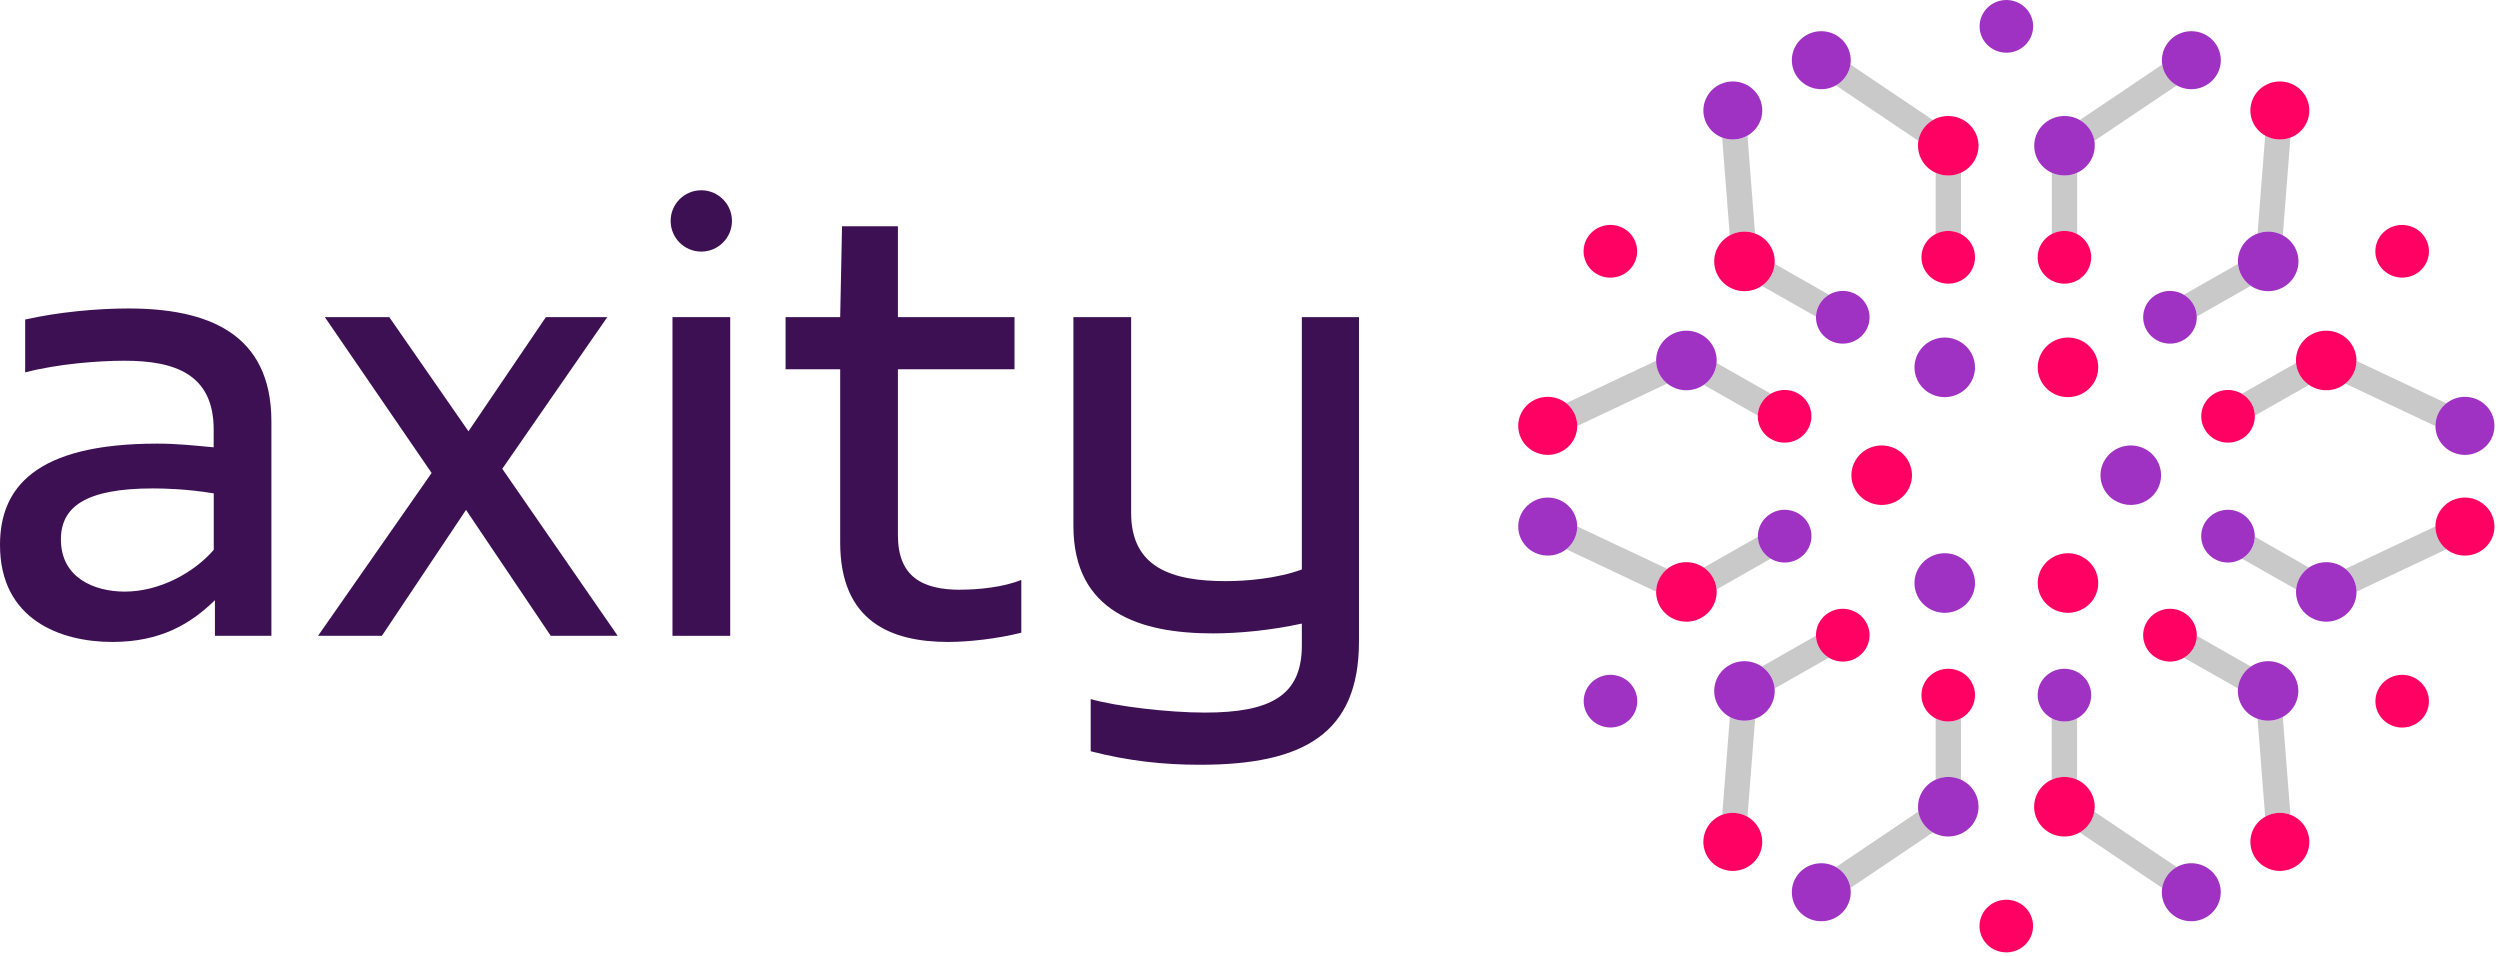 <svg width="298" height="114" viewBox="0 0 298 114" fill="none" xmlns="http://www.w3.org/2000/svg">
<g clip-path="url(#clip0_4_3)">
<path d="M15.3 36.77C11.5 36.77 6.88 37.21 3 38.09V44.39C6.88 43.37 11.71 43 14.86 43C20.86 43 25.47 44.61 25.47 51.2V53.32C23.06 53.1 21.15 52.88 18.74 52.88C4.1 52.88 0 58.22 0 64.96C0 73.89 7.25 76.52 13.39 76.52C19.1 76.52 22.69 74.4 25.62 71.54V75.79H32.35V50.24C32.35 39.7 24.73 36.77 15.3 36.77ZM25.48 65.54C23.14 68.25 19.04 70.52 14.87 70.52C11.28 70.52 7.26 68.91 7.26 64.3C7.26 60.42 10.19 58.22 18.24 58.22C19.63 58.22 22.34 58.29 25.48 58.81V65.54Z" fill="#3C1053"/>
<path d="M59.87 55.88L72.39 37.8H65.07L55.84 51.41L46.4 37.8H38.72L51.45 56.38L37.91 75.79H45.52L55.55 60.78L65.65 75.79H73.63L59.87 55.88Z" fill="#3C1053"/>
<path d="M87.04 37.8H80.16V75.79H87.04V37.8Z" fill="#3C1053"/>
<path d="M114.49 70.3C109.95 70.3 107.03 68.76 107.03 63.78V44.02H120.93V37.8H107.03V26.97H100.37L100.15 37.8H93.64V44.02H100.15V64.66C100.15 74.1 106.22 76.52 113.03 76.52C115.45 76.52 118.81 76.15 121.74 75.42V69.12C119.62 70 116.61 70.29 114.49 70.29" fill="#3C1053"/>
<path d="M155.18 37.8V67.88C152.18 68.98 148.52 69.27 146.1 69.27C139.67 69.27 134.83 67.65 134.83 61.15V37.8H127.95V62.68C127.95 73 135.94 75.5 144.57 75.5C147.72 75.5 151.52 75.13 155.18 74.33V76.96C155.18 82.97 151.37 84.94 143.62 84.94C139.3 84.94 133.08 84.21 130.01 83.33V89.55C134.54 90.72 138.71 91.16 143.03 91.16C155.33 91.16 161.99 87.5 161.99 76.45V37.8H155.18Z" fill="#3C1053"/>
<path d="M87.25 26.33C87.25 28.35 85.61 29.99 83.59 29.99C81.57 29.99 79.94 28.35 79.94 26.33C79.94 24.31 81.58 22.68 83.59 22.68C85.6 22.68 87.25 24.32 87.25 26.33Z" fill="#3C1053"/>
<path d="M259.47 10.18L249.63 16.8C249.46 15.73 248.81 14.83 247.91 14.31L257.74 7.69C257.9 8.76 258.56 9.66 259.48 10.17" fill="#C9C9C9"/>
<path d="M291.63 48.07C290.78 48.74 290.3 49.76 290.3 50.79L279.57 45.73C280.41 45.05 280.88 44.04 280.88 43.01L291.62 48.08L291.63 48.07Z" fill="#C9C9C9"/>
<path d="M273.02 97.13C272.02 96.74 270.91 96.85 270.01 97.36L269.1 85.69C270.11 86.07 271.21 85.96 272.11 85.46L273.02 97.12V97.13Z" fill="#C9C9C9"/>
<path d="M230.41 99.22L220.58 105.84C220.41 104.77 219.76 103.87 218.84 103.36L228.67 96.74C228.85 97.81 229.5 98.7 230.4 99.22" fill="#C9C9C9"/>
<path d="M188.01 62.75L198.74 67.81C197.9 68.49 197.43 69.5 197.42 70.53L186.68 65.46C187.54 64.79 188 63.77 188 62.74" fill="#C9C9C9"/>
<path d="M206.19 28.07L205.28 16.4C206.29 16.79 207.4 16.67 208.3 16.17L209.2 27.83C208.19 27.46 207.08 27.56 206.18 28.07" fill="#C9C9C9"/>
<path d="M230.4 14.31C229.5 14.83 228.84 15.72 228.67 16.79L218.83 10.17C219.75 9.66 220.41 8.76 220.57 7.69L230.4 14.31Z" fill="#C9C9C9"/>
<path d="M198.74 45.71L188.01 50.78C188.01 49.75 187.55 48.73 186.68 48.06L197.42 43C197.43 44.03 197.89 45.03 198.74 45.71Z" fill="#C9C9C9"/>
<path d="M209.21 85.69L208.3 97.36C207.4 96.85 206.29 96.75 205.29 97.13L206.2 85.46C207.1 85.96 208.21 86.07 209.22 85.69" fill="#C9C9C9"/>
<path d="M259.47 103.35C258.56 103.86 257.89 104.76 257.73 105.84L247.9 99.22C248.8 98.7 249.46 97.8 249.62 96.73L259.46 103.35H259.47Z" fill="#C9C9C9"/>
<path d="M291.63 65.46L280.89 70.53C280.89 69.5 280.42 68.49 279.57 67.81L290.31 62.74C290.31 63.78 290.77 64.79 291.63 65.46Z" fill="#C9C9C9"/>
<path d="M273.02 16.4L272.11 28.07C271.21 27.57 270.1 27.47 269.1 27.83L270.01 16.17C270.91 16.68 272.02 16.79 273.02 16.4Z" fill="#C9C9C9"/>
<path d="M246.2 20.92C246.7 20.9 247.17 20.79 247.6 20.59V27.91C247.12 27.66 246.57 27.52 245.99 27.54C245.48 27.56 245 27.69 244.58 27.91V20.59C245.07 20.83 245.62 20.94 246.21 20.93" fill="#C9C9C9"/>
<path d="M275.23 45.88L268.78 49.54C268.78 49 268.61 48.45 268.3 47.96C268.02 47.52 267.66 47.18 267.24 46.93L273.7 43.26C273.74 43.8 273.91 44.35 274.22 44.84C274.49 45.26 274.83 45.61 275.22 45.88" fill="#C9C9C9"/>
<path d="M268.3 79.46C267.84 79.77 267.46 80.19 267.18 80.7C266.95 81.14 266.8 81.6 266.77 82.06L260.32 78.4C260.79 78.11 261.19 77.71 261.47 77.19C261.71 76.74 261.84 76.26 261.85 75.78L268.3 79.45V79.46Z" fill="#C9C9C9"/>
<path d="M233.75 85.62V92.95C233.26 92.72 232.7 92.59 232.12 92.61C231.62 92.63 231.16 92.75 230.73 92.94V85.63C231.2 85.88 231.75 86.02 232.33 86C232.84 85.98 233.33 85.85 233.75 85.62Z" fill="#C9C9C9"/>
<path d="M211.07 66.59L204.62 70.26C204.58 69.72 204.41 69.18 204.1 68.69C203.83 68.27 203.49 67.92 203.1 67.65L209.55 63.98C209.56 64.52 209.72 65.07 210.03 65.56C210.3 65.99 210.66 66.34 211.08 66.59" fill="#C9C9C9"/>
<path d="M218 35.13C217.53 35.41 217.12 35.82 216.85 36.33C216.61 36.78 216.48 37.26 216.47 37.74L210.02 34.08C210.47 33.77 210.86 33.36 211.14 32.85C211.38 32.41 211.51 31.93 211.56 31.46L218.01 35.13H218Z" fill="#C9C9C9"/>
<path d="M233.75 20.58V27.9C233.33 27.68 232.84 27.54 232.33 27.53C231.75 27.51 231.2 27.65 230.73 27.9V20.59C231.16 20.78 231.63 20.9 232.12 20.91C232.71 20.93 233.26 20.81 233.75 20.57" fill="#C9C9C9"/>
<path d="M211.07 46.93C210.65 47.19 210.29 47.53 210.02 47.96C209.71 48.45 209.55 49 209.54 49.54L203.1 45.88C203.49 45.61 203.83 45.27 204.1 44.84C204.41 44.35 204.58 43.81 204.62 43.27L211.07 46.93Z" fill="#C9C9C9"/>
<path d="M217.99 78.4L211.54 82.06C211.5 81.6 211.37 81.13 211.13 80.69C210.85 80.18 210.47 79.76 210.01 79.45L216.46 75.78C216.47 76.26 216.6 76.74 216.84 77.19C217.11 77.7 217.51 78.11 217.99 78.4Z" fill="#C9C9C9"/>
<path d="M247.59 85.62V92.94C247.16 92.74 246.69 92.63 246.19 92.61C245.61 92.59 245.06 92.71 244.56 92.94V85.62C244.98 85.84 245.46 85.98 245.97 85.99C246.55 86.01 247.1 85.87 247.58 85.62" fill="#C9C9C9"/>
<path d="M268.78 63.98L275.22 67.65C274.83 67.91 274.49 68.26 274.22 68.68C273.91 69.17 273.74 69.72 273.7 70.26L267.24 66.59C267.66 66.35 268.03 66 268.3 65.56C268.61 65.07 268.77 64.52 268.78 63.98Z" fill="#C9C9C9"/>
<path d="M268.3 34.07L261.85 37.73C261.84 37.26 261.71 36.77 261.47 36.33C261.19 35.81 260.79 35.41 260.32 35.13L266.77 31.46C266.81 31.93 266.95 32.4 267.19 32.84C267.47 33.35 267.85 33.76 268.31 34.07" fill="#C9C9C9"/>
<path d="M249.27 30.57C249.32 32.3 247.94 33.76 246.18 33.81C244.42 33.87 242.94 32.51 242.89 30.77C242.84 29.03 244.22 27.58 245.98 27.53C247.74 27.47 249.21 28.83 249.27 30.57Z" fill="#FF0063"/>
<path d="M267.26 52.29C265.76 53.21 263.79 52.75 262.87 51.28C261.94 49.8 262.4 47.87 263.9 46.95C265.39 46.04 267.36 46.5 268.3 47.97C269.23 49.44 268.76 51.38 267.27 52.29" fill="#FF0063"/>
<path d="M257.15 78.48C255.59 77.66 255.01 75.75 255.85 74.23C256.68 72.7 258.62 72.12 260.17 72.94C261.73 73.76 262.31 75.67 261.48 77.2C260.65 78.73 258.71 79.31 257.16 78.49" fill="#FF0063"/>
<path d="M229.04 82.96C228.98 81.22 230.37 79.77 232.13 79.72C233.89 79.66 235.37 81.02 235.42 82.76C235.47 84.49 234.1 85.95 232.33 86C230.57 86.06 229.09 84.7 229.04 82.96Z" fill="#FF0063"/>
<path d="M229.04 30.57C228.98 32.3 230.37 33.76 232.13 33.81C233.89 33.87 235.37 32.51 235.42 30.77C235.48 29.03 234.1 27.58 232.33 27.53C230.57 27.47 229.09 28.83 229.04 30.57Z" fill="#FF0063"/>
<path d="M211.04 52.29C212.54 53.21 214.51 52.75 215.44 51.28C216.37 49.8 215.91 47.87 214.41 46.95C212.91 46.04 210.94 46.5 210.01 47.97C209.08 49.44 209.54 51.38 211.03 52.29" fill="#FF0063"/>
<path d="M221.17 78.48C222.72 77.66 223.31 75.75 222.47 74.23C221.63 72.7 219.7 72.12 218.15 72.94C216.59 73.76 216.01 75.67 216.85 77.2C217.68 78.73 219.62 79.31 221.17 78.49" fill="#FF0063"/>
<path d="M279.19 45.99C277.5 47.02 275.28 46.5 274.22 44.84C273.17 43.17 273.69 40.98 275.38 39.95C277.08 38.92 279.3 39.43 280.35 41.1C281.39 42.77 280.88 44.95 279.18 45.99" fill="#FF0063"/>
<path d="M199.13 67.54C200.82 66.51 203.04 67.03 204.09 68.69C205.14 70.36 204.61 72.55 202.92 73.57C201.22 74.61 199.01 74.09 197.95 72.43C196.9 70.77 197.43 68.58 199.12 67.54" fill="#FF0063"/>
<path d="M209.65 28.03C211.4 28.96 212.06 31.11 211.12 32.84C210.18 34.57 207.99 35.21 206.24 34.29C204.48 33.36 203.82 31.21 204.76 29.48C205.7 27.76 207.89 27.1 209.64 28.03" fill="#FF0063"/>
<path d="M228.63 17.26C228.57 19.22 230.13 20.85 232.12 20.92C234.11 20.98 235.77 19.44 235.84 17.49C235.9 15.53 234.33 13.89 232.34 13.83C230.35 13.76 228.68 15.3 228.62 17.27" fill="#FF0063"/>
<path d="M249.69 96.27C249.75 94.32 248.19 92.68 246.19 92.61C244.2 92.55 242.54 94.09 242.47 96.05C242.41 98.01 243.97 99.65 245.96 99.71C247.95 99.78 249.62 98.24 249.68 96.27" fill="#FF0063"/>
<path d="M270.1 103.4C268.39 102.5 267.75 100.4 268.66 98.72C269.58 97.04 271.71 96.4 273.42 97.3C275.13 98.21 275.77 100.31 274.86 101.99C273.94 103.67 271.81 104.31 270.1 103.4Z" fill="#FF0063"/>
<path d="M190.28 32.63C191.78 33.54 193.75 33.08 194.67 31.61C195.6 30.14 195.14 28.2 193.64 27.28C192.15 26.37 190.17 26.82 189.24 28.3C188.31 29.77 188.78 31.71 190.27 32.63" fill="#FF0063"/>
<path d="M182.64 53.7C184.29 54.71 186.45 54.21 187.48 52.59C188.5 50.96 187.99 48.83 186.35 47.82C184.69 46.82 182.53 47.31 181.5 48.94C180.48 50.56 180.98 52.7 182.64 53.7Z" fill="#FF0063"/>
<path d="M208.21 103.4C209.92 102.5 210.56 100.4 209.64 98.72C208.73 97.04 206.59 96.4 204.89 97.3C203.18 98.21 202.54 100.31 203.46 101.99C204.37 103.67 206.5 104.31 208.21 103.4Z" fill="#FF0063"/>
<path d="M242.34 110.49C242.4 108.75 241.02 107.3 239.25 107.25C237.49 107.19 236.02 108.55 235.96 110.29C235.91 112.02 237.28 113.47 239.05 113.52C240.81 113.58 242.29 112.22 242.34 110.48" fill="#FF0063"/>
<path d="M288.02 80.91C286.52 80 284.56 80.45 283.63 81.93C282.7 83.41 283.16 85.34 284.66 86.25C286.15 87.17 288.12 86.71 289.05 85.24C289.98 83.77 289.52 81.83 288.02 80.92" fill="#FF0063"/>
<path d="M295.67 59.83C294.02 58.82 291.86 59.32 290.83 60.94C289.81 62.57 290.32 64.7 291.96 65.71C293.61 66.71 295.78 66.22 296.81 64.59C297.83 62.97 297.33 60.84 295.67 59.84" fill="#FF0063"/>
<path d="M284.83 27.18C283.27 28 282.69 29.91 283.52 31.44C284.36 32.96 286.29 33.54 287.85 32.72C289.4 31.9 289.99 30 289.15 28.47C288.32 26.95 286.38 26.37 284.83 27.18Z" fill="#FF0063"/>
<path d="M270.1 10.12C268.39 11.02 267.75 13.12 268.66 14.8C269.58 16.48 271.71 17.12 273.42 16.22C275.13 15.32 275.77 13.22 274.86 11.54C273.94 9.85 271.81 9.22 270.1 10.12Z" fill="#FF0063"/>
<path d="M244.6 46.81C246.29 47.84 248.51 47.32 249.57 45.66C250.62 43.99 250.09 41.8 248.4 40.77C246.71 39.73 244.49 40.25 243.44 41.92C242.39 43.59 242.91 45.77 244.6 46.81Z" fill="#FF0063"/>
<path d="M244.6 72.52C246.29 73.55 248.51 73.03 249.57 71.37C250.62 69.7 250.09 67.51 248.4 66.48C246.71 65.44 244.49 65.96 243.44 67.63C242.39 69.3 242.91 71.48 244.6 72.52Z" fill="#FF0063"/>
<path d="M222.41 59.66C224.1 60.69 226.32 60.17 227.37 58.52C228.42 56.85 227.89 54.66 226.2 53.63C224.51 52.6 222.29 53.11 221.23 54.78C220.18 56.45 220.7 58.63 222.4 59.67" fill="#FF0063"/>
<path d="M257.15 35.05C255.59 35.88 255.01 37.78 255.85 39.31C256.68 40.83 258.62 41.41 260.17 40.59C261.73 39.77 262.31 37.86 261.48 36.34C260.65 34.81 258.71 34.23 257.16 35.05" fill="#A032C3"/>
<path d="M211.05 61.24C212.55 60.32 214.52 60.78 215.45 62.25C216.38 63.73 215.91 65.66 214.42 66.58C212.92 67.5 210.95 67.04 210.02 65.57C209.09 64.1 209.55 62.16 211.05 61.25" fill="#A032C3"/>
<path d="M221.17 35.05C222.72 35.88 223.31 37.78 222.47 39.31C221.63 40.83 219.7 41.41 218.15 40.59C216.59 39.77 216.01 37.86 216.85 36.34C217.68 34.81 219.62 34.23 221.17 35.05Z" fill="#A032C3"/>
<path d="M249.27 82.96C249.32 81.22 247.94 79.77 246.18 79.72C244.42 79.66 242.94 81.02 242.89 82.76C242.84 84.49 244.22 85.95 245.98 86C247.74 86.06 249.21 84.7 249.27 82.96Z" fill="#A032C3"/>
<path d="M267.26 61.24C265.76 60.32 263.79 60.78 262.86 62.25C261.93 63.73 262.4 65.66 263.89 66.58C265.38 67.5 267.35 67.04 268.29 65.57C269.22 64.1 268.75 62.16 267.26 61.25" fill="#A032C3"/>
<path d="M249.69 17.26C249.75 19.22 248.19 20.85 246.2 20.92C244.21 20.98 242.54 19.44 242.48 17.49C242.42 15.53 243.98 13.89 245.98 13.83C247.97 13.76 249.64 15.3 249.7 17.27" fill="#A032C3"/>
<path d="M268.66 85.49C266.9 84.57 266.24 82.42 267.18 80.69C268.12 78.96 270.31 78.31 272.06 79.23C273.81 80.16 274.48 82.31 273.53 84.04C272.59 85.76 270.41 86.42 268.65 85.48" fill="#A032C3"/>
<path d="M228.63 96.27C228.57 94.32 230.13 92.68 232.12 92.61C234.11 92.55 235.78 94.09 235.84 96.05C235.9 98.01 234.33 99.65 232.34 99.71C230.36 99.78 228.68 98.24 228.62 96.27" fill="#A032C3"/>
<path d="M199.13 45.99C200.82 47.02 203.04 46.5 204.09 44.84C205.14 43.17 204.61 40.98 202.92 39.95C201.22 38.92 199.01 39.43 197.95 41.1C196.9 42.77 197.42 44.95 199.12 45.99" fill="#A032C3"/>
<path d="M209.65 85.49C211.4 84.57 212.06 82.42 211.12 80.69C210.18 78.96 207.99 78.31 206.24 79.23C204.48 80.16 203.82 82.31 204.76 84.04C205.71 85.76 207.89 86.42 209.65 85.48" fill="#A032C3"/>
<path d="M279.19 67.54C277.5 66.51 275.28 67.03 274.22 68.69C273.18 70.36 273.7 72.55 275.39 73.57C277.09 74.61 279.3 74.09 280.36 72.43C281.4 70.77 280.89 68.58 279.19 67.54Z" fill="#A032C3"/>
<path d="M268.66 28.03C266.9 28.96 266.25 31.11 267.19 32.84C268.13 34.57 270.32 35.21 272.07 34.29C273.83 33.36 274.49 31.21 273.55 29.48C272.61 27.76 270.43 27.1 268.67 28.03" fill="#A032C3"/>
<path d="M264.72 7.07C264.78 8.97 263.25 10.57 261.32 10.63C259.38 10.7 257.76 9.19 257.7 7.29C257.64 5.38 259.16 3.78 261.1 3.72C263.04 3.66 264.66 5.16 264.72 7.07Z" fill="#A032C3"/>
<path d="M295.67 53.7C294.02 54.71 291.86 54.21 290.83 52.59C289.81 50.96 290.32 48.83 291.97 47.82C293.62 46.82 295.78 47.31 296.81 48.94C297.83 50.56 297.33 52.7 295.67 53.7Z" fill="#A032C3"/>
<path d="M213.59 106.46C213.52 104.55 215.05 102.96 216.98 102.9C218.92 102.83 220.55 104.34 220.61 106.25C220.66 108.16 219.15 109.76 217.2 109.81C215.27 109.87 213.64 108.37 213.59 106.46Z" fill="#A032C3"/>
<path d="M182.64 59.83C184.29 58.82 186.45 59.32 187.48 60.94C188.5 62.57 187.99 64.7 186.35 65.71C184.7 66.71 182.53 66.22 181.5 64.59C180.48 62.97 180.98 60.84 182.64 59.84" fill="#A032C3"/>
<path d="M208.21 10.12C209.92 11.02 210.57 13.12 209.64 14.8C208.73 16.48 206.59 17.12 204.89 16.22C203.19 15.32 202.54 13.22 203.46 11.54C204.37 9.85 206.5 9.22 208.21 10.12Z" fill="#A032C3"/>
<path d="M235.97 3.04C235.91 4.77 237.29 6.22 239.06 6.28C240.82 6.34 242.29 4.98 242.35 3.24C242.41 1.51 241.03 0.06 239.26 4.97792e-07C237.5 -0.05 236.03 1.31 235.97 3.04Z" fill="#A032C3"/>
<path d="M213.59 7.07C213.52 8.97 215.05 10.57 216.98 10.63C218.92 10.7 220.55 9.19 220.61 7.29C220.66 5.38 219.15 3.78 217.2 3.72C215.26 3.66 213.64 5.16 213.59 7.07Z" fill="#A032C3"/>
<path d="M193.48 86.34C195.04 85.52 195.62 83.62 194.78 82.09C193.95 80.57 192.01 79.99 190.46 80.81C188.9 81.63 188.32 83.53 189.16 85.06C189.99 86.59 191.93 87.17 193.48 86.34Z" fill="#A032C3"/>
<path d="M264.72 106.46C264.77 104.55 263.25 102.96 261.32 102.9C259.38 102.83 257.76 104.34 257.69 106.25C257.63 108.16 259.16 109.76 261.09 109.81C263.03 109.87 264.65 108.37 264.71 106.46" fill="#A032C3"/>
<path d="M229.92 46.81C231.61 47.84 233.83 47.32 234.88 45.66C235.93 43.99 235.4 41.8 233.71 40.77C232.02 39.73 229.8 40.25 228.75 41.92C227.7 43.59 228.22 45.77 229.91 46.81" fill="#A032C3"/>
<path d="M229.92 72.52C231.61 73.55 233.83 73.03 234.88 71.37C235.93 69.7 235.4 67.51 233.71 66.48C232.02 65.44 229.8 65.96 228.75 67.63C227.7 69.3 228.22 71.48 229.91 72.52" fill="#A032C3"/>
<path d="M252.1 59.66C253.79 60.69 256.01 60.17 257.06 58.52C258.11 56.85 257.58 54.66 255.89 53.63C254.2 52.6 251.98 53.11 250.92 54.78C249.87 56.45 250.39 58.63 252.09 59.67" fill="#A032C3"/>
</g>
<defs>
<clipPath id="clip0_4_3">
<rect width="297.34" height="113.53" fill="white"/>
</clipPath>
</defs>
</svg>
